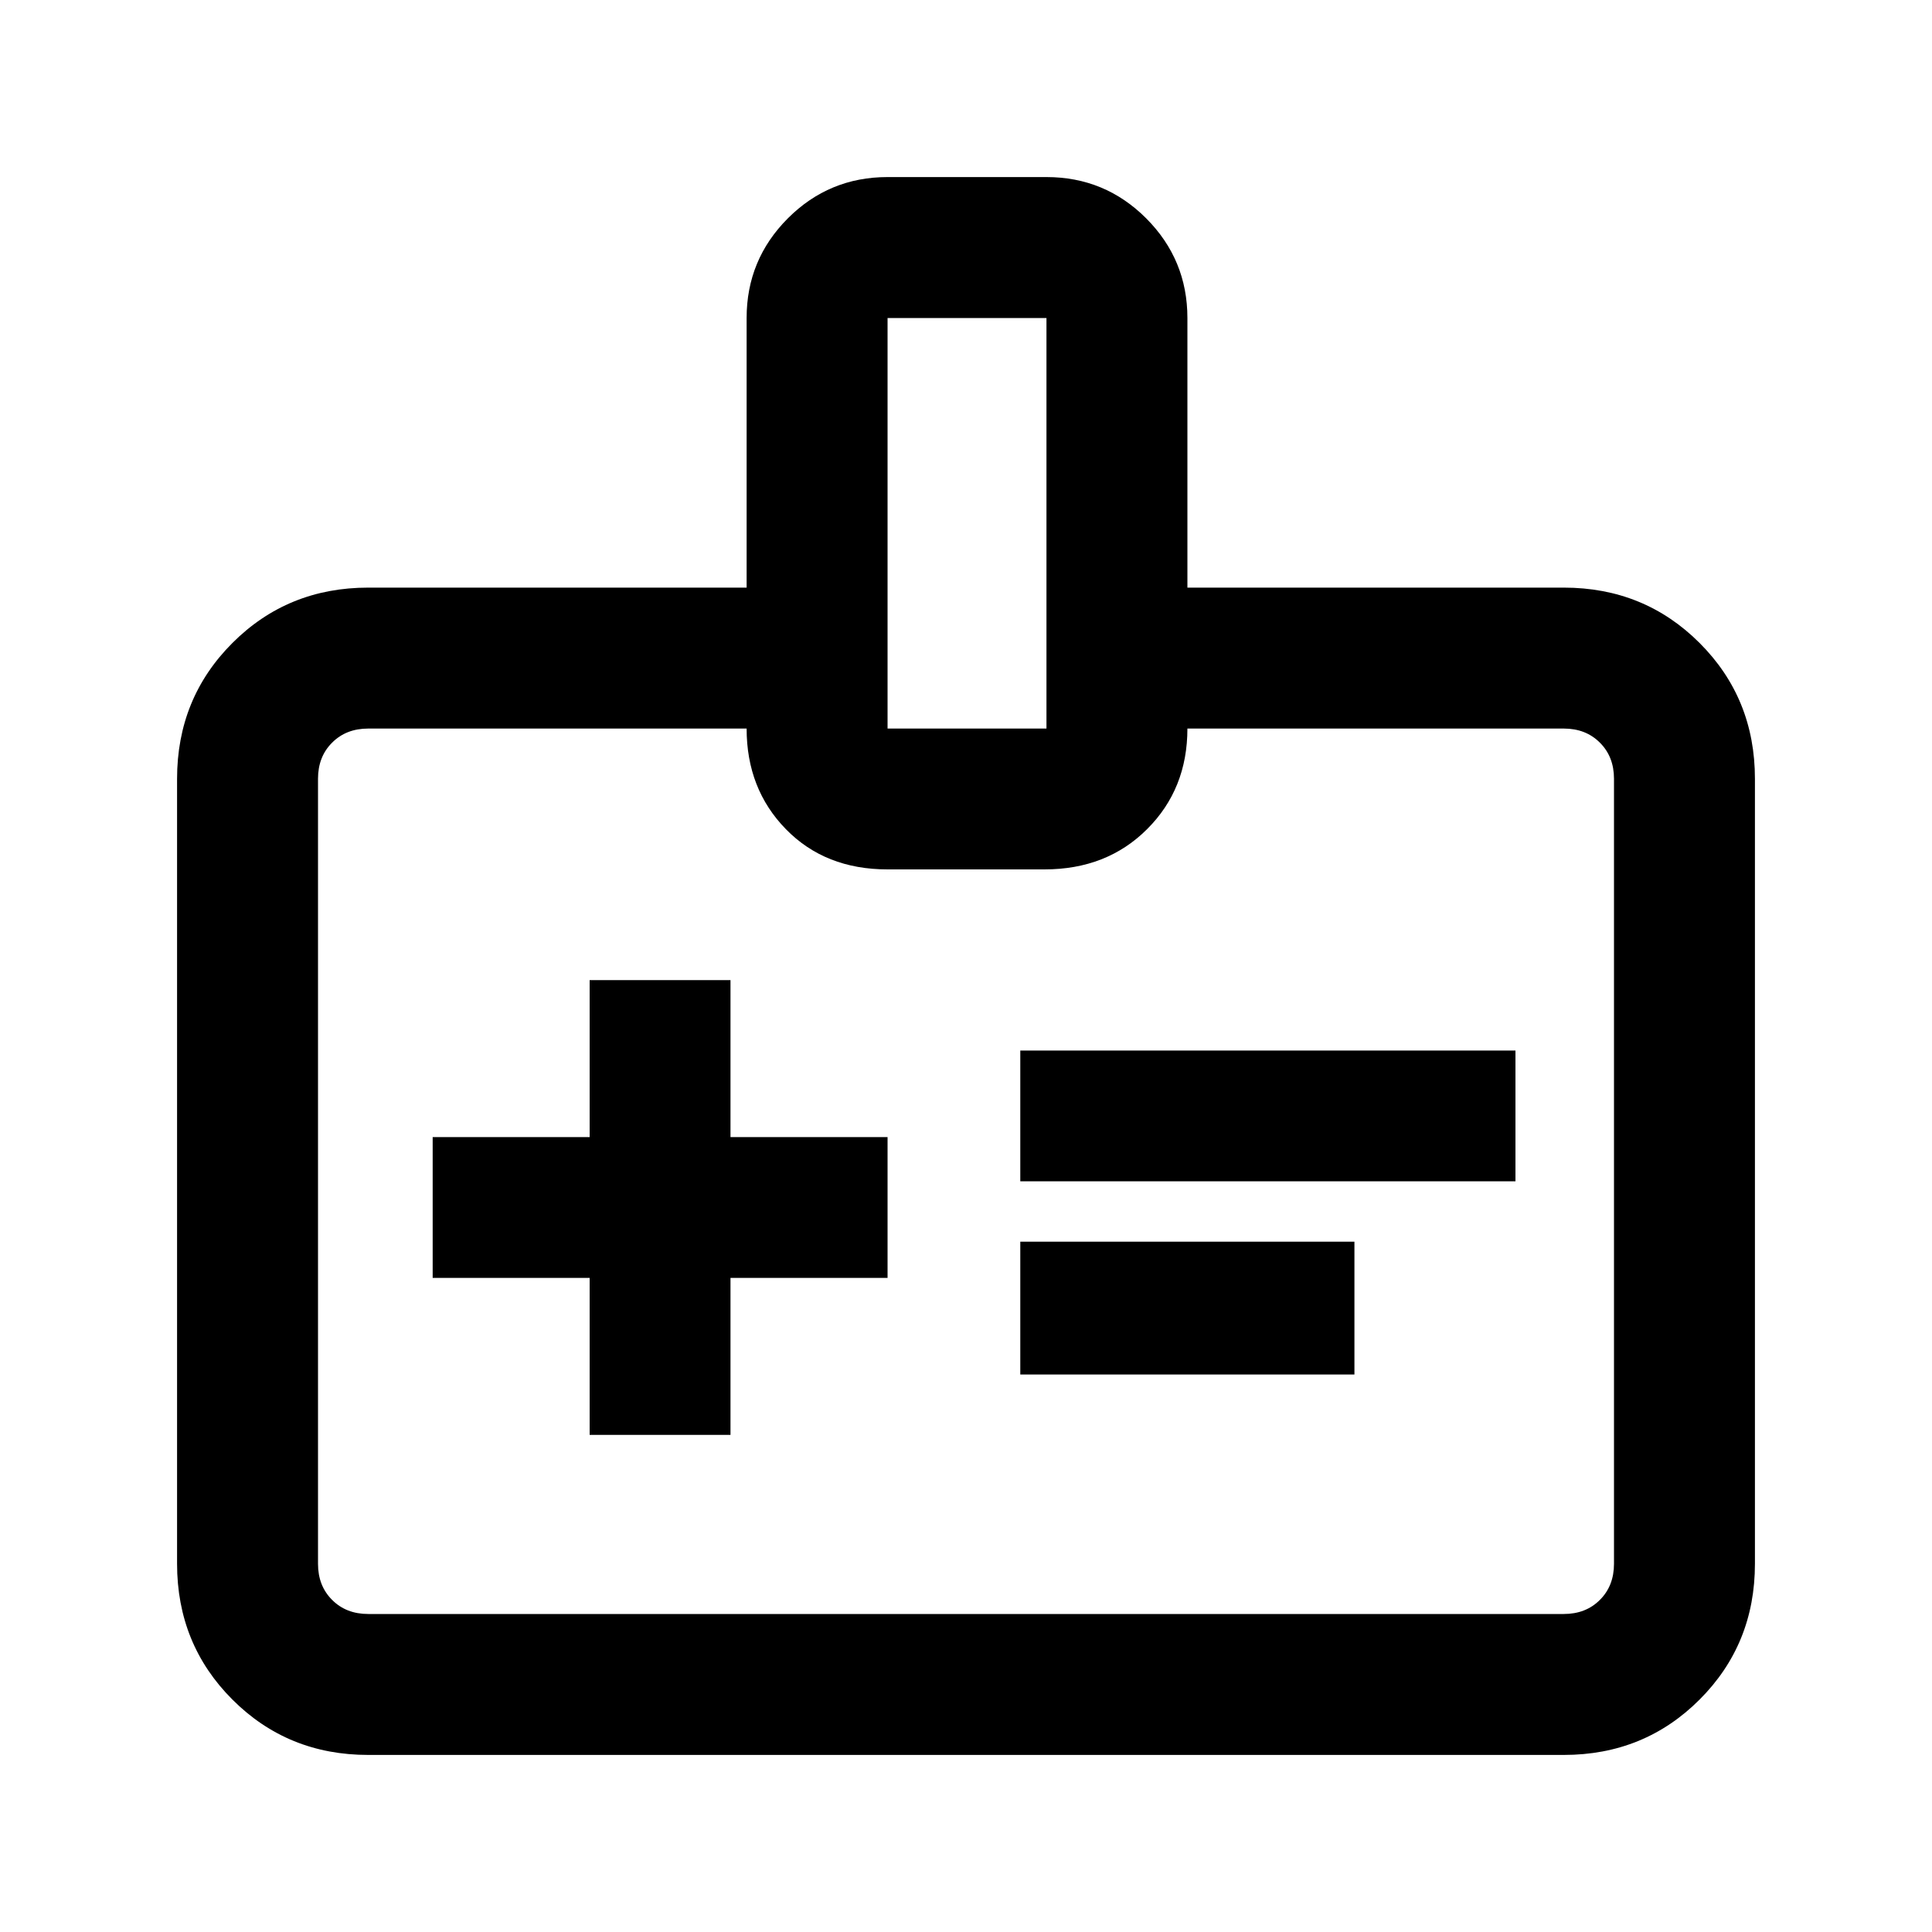 <svg xmlns="http://www.w3.org/2000/svg" height="20" width="20"><path d="M6.104 14.854H7.562V13.229H9.188V11.771H7.562V10.146H6.104V11.771H4.479V13.229H6.104ZM10.562 12.229H15.688V10.875H10.562ZM10.562 14.229H14.021V12.854H10.562ZM12.292 6.083H16.188Q17.021 6.083 17.594 6.656Q18.167 7.229 18.167 8.062V16.188Q18.167 17.021 17.594 17.594Q17.021 18.167 16.188 18.167H3.812Q2.979 18.167 2.406 17.594Q1.833 17.021 1.833 16.188V8.062Q1.833 7.229 2.406 6.656Q2.979 6.083 3.812 6.083H7.729V3.292Q7.729 2.688 8.156 2.26Q8.583 1.833 9.188 1.833H10.833Q11.438 1.833 11.865 2.26Q12.292 2.688 12.292 3.292ZM9.188 7.542H10.833V3.292H9.188ZM10 12.104Q10 12.104 10 12.104Q10 12.104 10 12.104Q10 12.104 10 12.104Q10 12.104 10 12.104Q10 12.104 10 12.104Q10 12.104 10 12.104Q10 12.104 10 12.104Q10 12.104 10 12.104Q10 12.104 10 12.104Q10 12.104 10 12.104Q10 12.104 10 12.104Q10 12.104 10 12.104ZM7.729 7.542H3.812Q3.583 7.542 3.438 7.688Q3.292 7.833 3.292 8.062V16.188Q3.292 16.417 3.438 16.562Q3.583 16.708 3.812 16.708H16.188Q16.417 16.708 16.562 16.562Q16.708 16.417 16.708 16.188V8.062Q16.708 7.833 16.562 7.688Q16.417 7.542 16.188 7.542H12.292Q12.292 8.167 11.875 8.583Q11.458 9 10.812 9H9.188Q8.542 9 8.135 8.583Q7.729 8.167 7.729 7.542Z"/></svg>